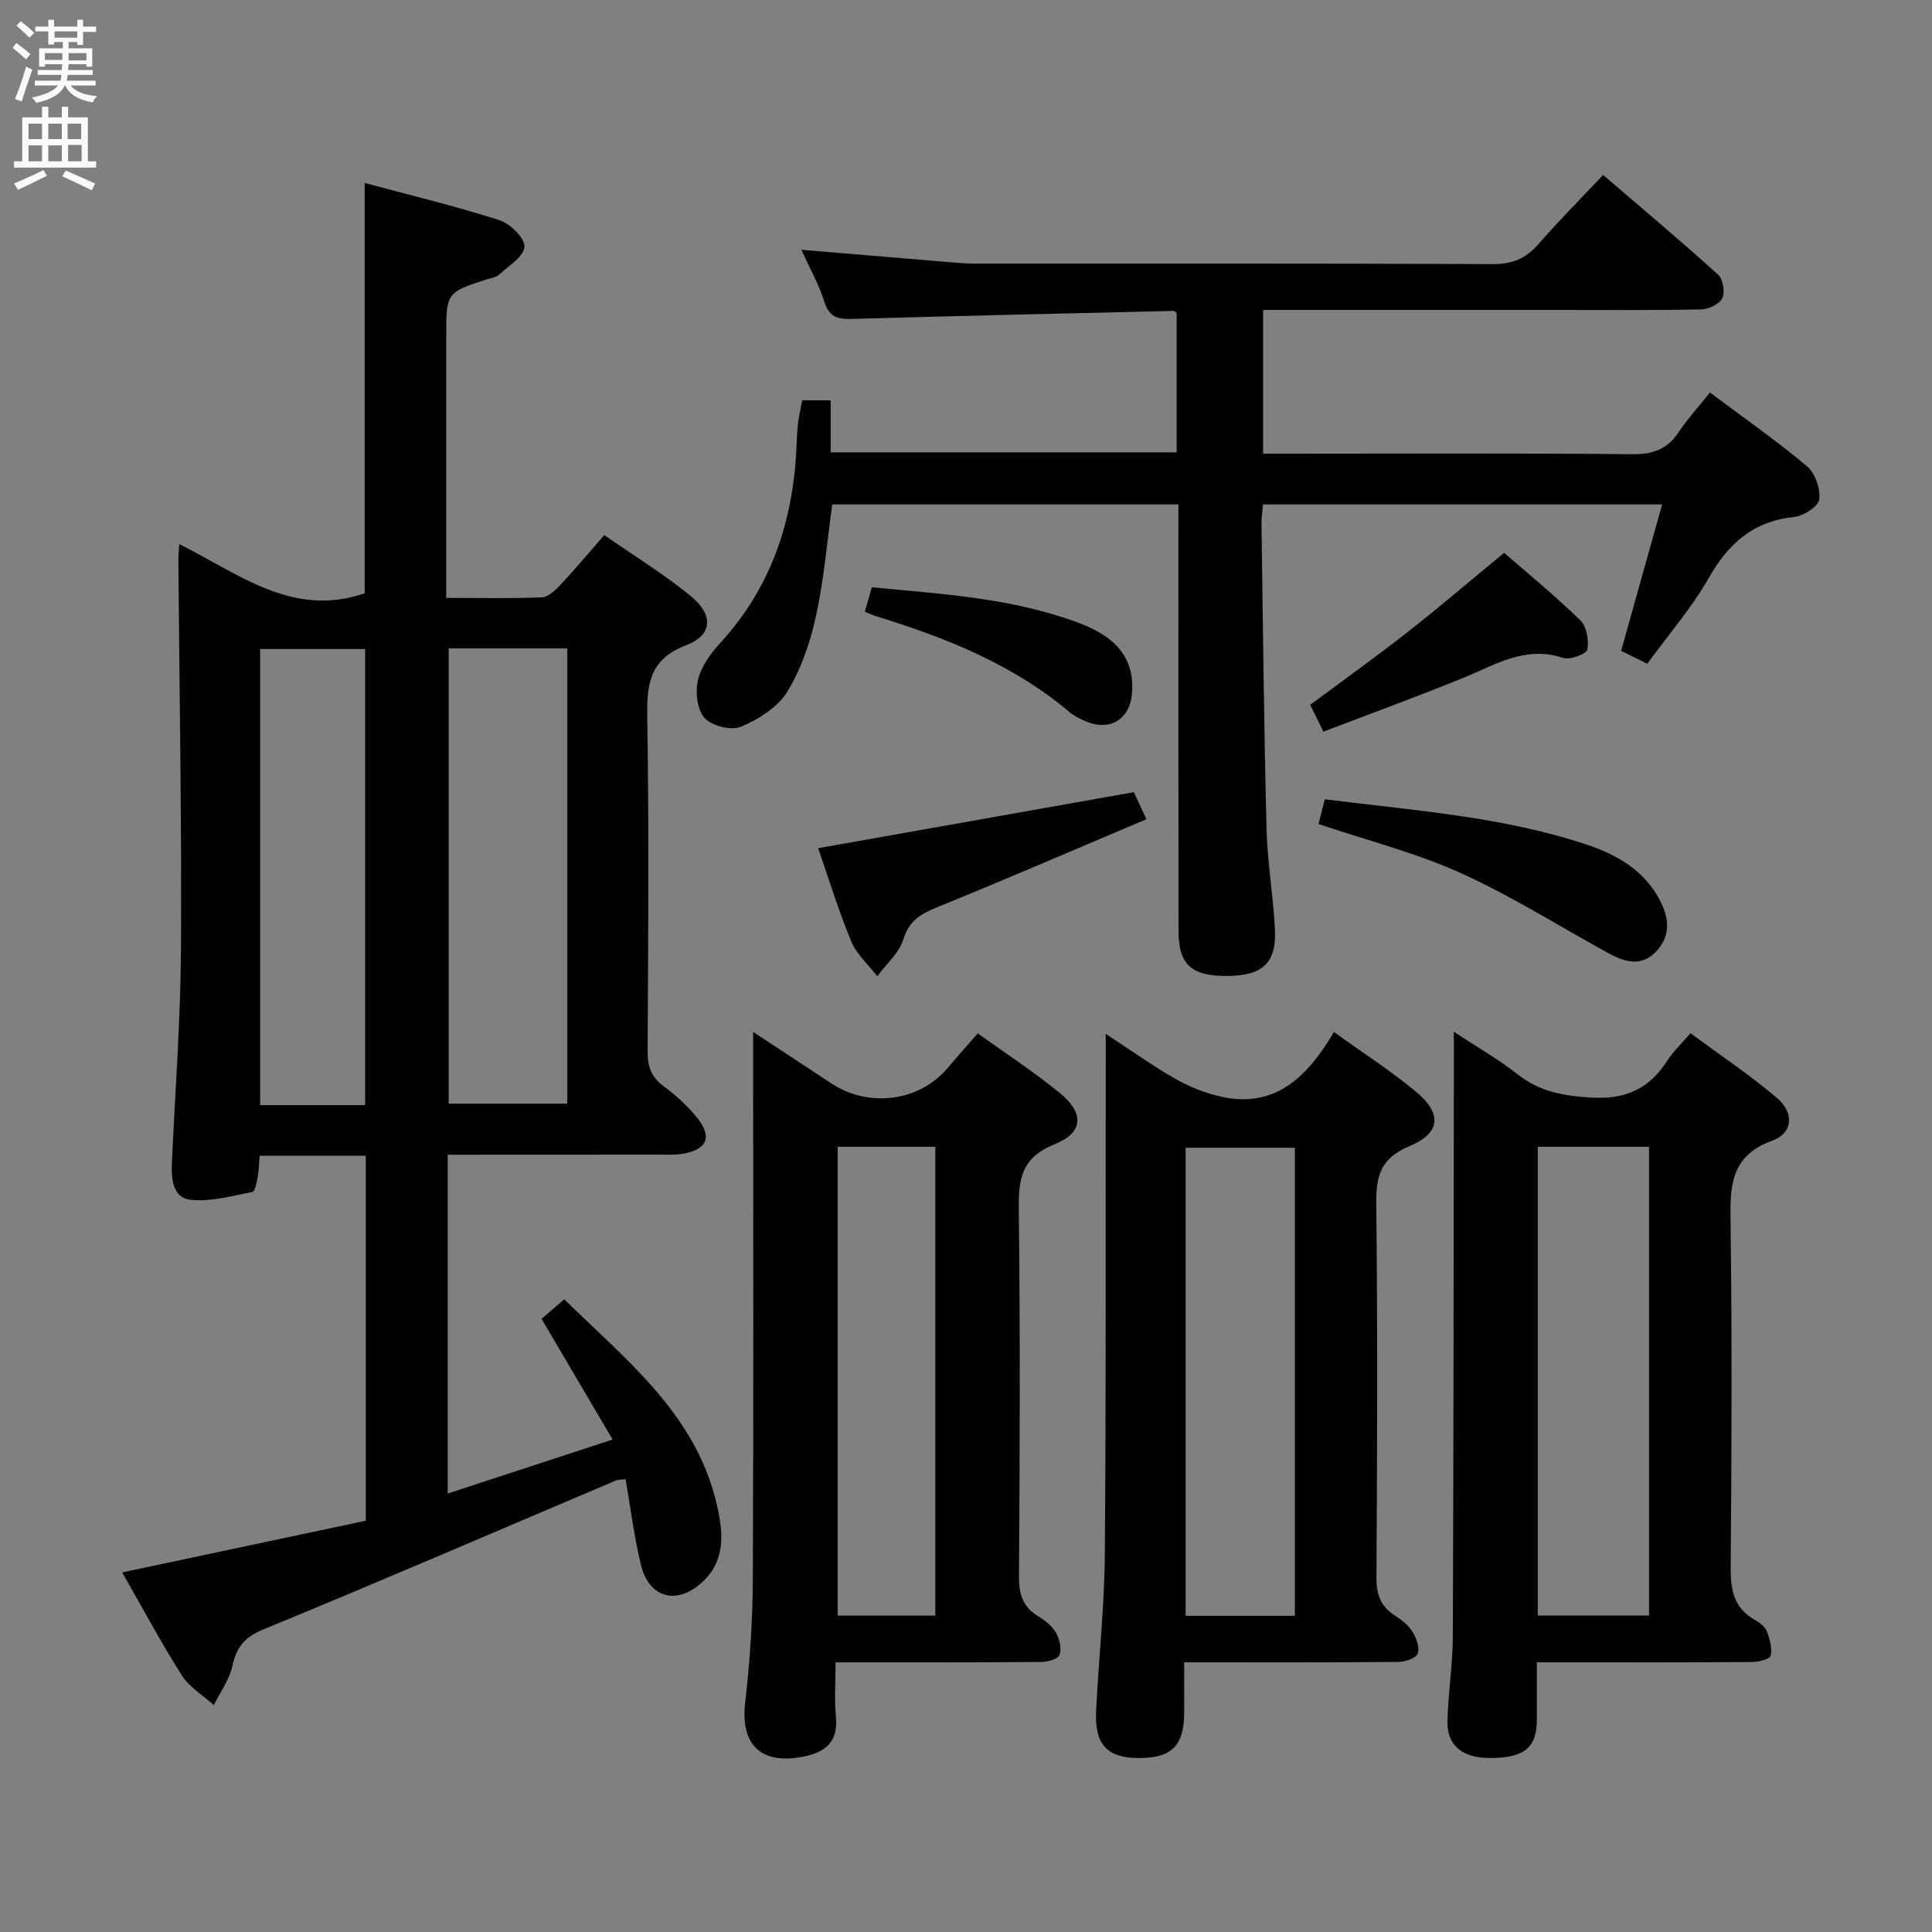 <svg enable-background="new 0 0 400 400" viewBox="0 0 400 400" xmlns="http://www.w3.org/2000/svg"><rect x="0" y="0" width="400" height="400" fill="#808080" stroke="none"/><g fill="#010104"><path d="m92.69 239.07v70.15c11.26-3.68 22.18-7.26 34.15-11.18-5.05-8.57-9.81-16.64-14.72-24.99 1.33-1.14 2.83-2.43 4.71-4.04 12.83 12.61 27.31 23.79 31.6 42.59 1.27 5.59 1.89 11.3-2.92 15.85-5.2 4.93-11.07 3.53-12.78-3.36-1.43-5.76-2.14-11.71-3.21-17.85-.89.13-1.54.09-2.07.31-24.32 10.31-48.56 20.79-72.99 30.83-3.96 1.63-5.51 3.75-6.37 7.62-.63 2.82-2.5 5.36-3.82 8.02-2.24-2.02-5.05-3.68-6.61-6.13-4.35-6.85-8.17-14.03-12.36-21.34 17.13-3.63 33.76-7.16 50.43-10.7 0-25.5 0-50.41 0-75.57-7.37 0-14.47 0-21.97 0-.13 1.51-.15 2.97-.41 4.4-.2 1.11-.54 2.99-1.09 3.1-4.24.82-8.64 2.07-12.82 1.62-3.68-.4-4-4.33-3.85-7.67.67-14.79 1.8-29.57 1.88-44.37.15-26.81-.33-53.63-.54-80.44-.01-.82.09-1.65.19-3.26 12.27 6.09 23.48 15.33 38.38 10.17 0-27.74 0-55.97 0-84.95 9.26 2.49 18.68 4.76 27.89 7.7 2.23.71 5.31 3.74 5.19 5.52-.13 2.05-3.32 3.96-5.3 5.81-.56.52-1.52.61-2.31.87-8.58 2.76-8.58 2.76-8.58 11.96v48 6.05c6.96 0 13.39.15 19.81-.12 1.34-.06 2.82-1.5 3.89-2.64 2.94-3.14 5.7-6.45 9.02-10.25 6.14 4.28 12.38 8.09 17.97 12.69 4.68 3.84 4.45 8.03-.96 10.09-7.75 2.95-8.22 8.16-8.11 15.15.37 22.99.2 46 .07 69-.02 3.13.76 5.29 3.32 7.18 2.52 1.86 4.92 4.04 6.89 6.47 3.27 4.03 2.12 6.68-3.03 7.53-1.63.27-3.32.16-4.99.16-14.3.02-28.63.02-43.58.02zm.2-104.82v94.25h24.56c0-31.65 0-62.86 0-94.25-8.32 0-16.27 0-24.56 0zm-17.29 94.55c0-31.81 0-63.15 0-94.43-7.49 0-14.57 0-21.74 0v94.43z"/><path d="m166.08 82.88h5.9v10.77h71.63c0-9.54 0-19.11 0-28.8-.12-.1-.38-.49-.63-.48-21.94.51-43.89 1.01-65.83 1.64-3.01.09-5.33.17-6.47-3.49-1.11-3.6-3.02-6.95-4.77-10.81 10.42.87 20.29 1.71 30.17 2.53 1.82.15 3.64.33 5.46.33 35.83.02 71.66-.06 107.49.11 4.05.02 6.88-1.14 9.48-4.13 4.14-4.76 8.61-9.24 13.4-14.33 8.08 6.94 16.07 13.65 23.81 20.65 1.02.92 1.46 3.62.86 4.87-.59 1.23-2.83 2.29-4.37 2.32-9.99.2-20 .11-29.99.11-18.33 0-36.66 0-54.99 0-1.8 0-3.6 0-5.72 0v29.76h5.52c23.66 0 47.33-.13 70.99.11 4.3.04 7.23-1.09 9.57-4.62 1.82-2.73 4.06-5.18 6.44-8.15 6.92 5.18 13.73 9.93 20.06 15.24 1.7 1.42 2.83 4.66 2.57 6.88-.17 1.44-3.22 3.43-5.14 3.63-8.4.86-13.58 5.36-17.67 12.53-3.59 6.29-8.43 11.87-12.8 17.87-2.16-1.07-3.76-1.86-5.41-2.68 2.83-10.1 5.59-19.95 8.49-30.3-27.75 0-54.95 0-82.64 0-.1 1.31-.33 2.74-.31 4.17.3 20.97.51 41.95 1.04 62.92.17 6.96 1.38 13.89 1.74 20.86.35 6.89-2.49 9.56-9.54 9.67-7.68.12-10.41-2.24-10.42-9.3-.04-27.5-.02-54.99-.02-82.49 0-1.82 0-3.64 0-5.83-23.99 0-47.71 0-71.67 0-1.08 7.77-1.71 15.55-3.37 23.1-1.19 5.43-3.06 10.98-5.94 15.67-1.98 3.22-5.94 5.71-9.56 7.24-2.01.85-6-.12-7.52-1.75-1.56-1.67-1.99-5.32-1.45-7.77.61-2.75 2.51-5.47 4.48-7.62 10.7-11.58 15.31-25.45 15.96-40.9.07-1.66.15-3.33.34-4.98.19-1.45.53-2.88.83-4.55z"/><path d="m173 344.17c0 4.15-.28 7.66.06 11.1.53 5.28-2 7.5-6.84 8.44-8.71 1.69-12.95-2.5-11.94-11.23.98-8.41 1.54-16.91 1.58-25.38.17-35.66.07-71.32.07-106.98 0-1.83 0-3.66 0-6.47 5.75 3.79 10.95 7.19 16.13 10.62 7.8 5.18 18.3 3.8 24.16-3.17 1.92-2.28 3.91-4.5 6.22-7.15 5.77 4.16 11.61 7.95 16.97 12.33 5.1 4.16 4.95 8.21-1.06 10.62-6.88 2.75-7.5 7.2-7.42 13.53.31 25.32.21 50.65.04 75.98-.03 3.73.85 6.36 4.08 8.29 1.4.83 2.82 2.01 3.6 3.38.73 1.29 1.17 3.23.72 4.54-.29.84-2.41 1.46-3.72 1.47-12.16.11-24.33.07-36.49.07-1.81.01-3.61.01-6.16.01zm.43-106.74v97.07h20.22c0-32.53 0-64.72 0-97.07-6.91 0-13.5 0-20.22 0z"/><path d="m301 213.61c5.01 3.31 9.36 5.78 13.24 8.84 4.56 3.6 9.49 4.44 15.19 4.79 7.17.44 12.07-1.84 15.79-7.69 1.15-1.8 2.77-3.29 4.78-5.63 6.04 4.46 12.22 8.59 17.86 13.36 3.64 3.08 3.38 7.31-.91 8.87-8.95 3.25-8.75 9.79-8.65 17.37.31 23.64.22 47.3.02 70.94-.04 4.69.62 8.48 5.02 10.92.98.55 2.09 1.41 2.47 2.38.62 1.58 1.12 3.48.79 5.05-.15.69-2.48 1.28-3.82 1.29-12.82.1-25.65.06-38.47.06-1.81 0-3.62 0-6.13 0 0 4.24.01 8.15 0 12.06-.02 5.61-2.64 7.73-9.58 7.76-5.79.03-9.04-2.55-8.92-7.66.14-5.81 1.08-11.61 1.11-17.41.16-39.64.17-79.27.22-118.91-.01-1.79-.01-3.59-.01-6.39zm17.38 23.82v97.04h23.03c0-32.56 0-64.76 0-97.04-7.86 0-15.3 0-23.03 0z"/><path d="m228.93 214.06c5.47 3.57 9.8 6.66 14.39 9.29 2.77 1.59 5.86 2.82 8.96 3.58 11.73 2.87 18.47-4.1 23.9-13.26 6.02 4.34 11.79 8.03 17.02 12.39 5.42 4.52 5.08 8.54-1.43 11.26-5.9 2.46-6.9 6.12-6.83 11.88.29 25.81.2 51.63.04 77.45-.02 3.56.93 6.01 3.9 7.89 1.38.88 2.79 2.01 3.61 3.37.79 1.29 1.51 3.34 1 4.49-.44 1-2.65 1.68-4.09 1.69-14.47.12-28.94.07-44.23.07 0 3.76.02 7.18 0 10.6-.06 6.74-2.64 9.25-9.45 9.22-6.5-.02-9.13-2.8-8.78-9.75.53-10.78 1.71-21.56 1.8-32.34.27-33.98.16-67.96.19-101.94 0-1.6 0-3.23 0-5.89zm39.16 120.48c0-32.53 0-64.82 0-96.91-7.89 0-15.28 0-22.62 0v96.91z"/><path d="m234.75 164.01c.47 1 1.28 2.76 2.61 5.6-14.58 6.16-28.89 12.34-43.32 18.22-3.38 1.38-5.82 2.74-7.01 6.64-.87 2.84-3.54 5.12-5.4 7.65-1.83-2.38-4.26-4.52-5.38-7.2-2.61-6.26-4.59-12.78-6.86-19.31 21.65-3.84 43.05-7.64 65.36-11.6z"/><path d="m274.29 165.48c18.61 2.36 36.83 3.58 54.25 9.4 6.24 2.09 11.84 5.29 15.08 11.43 1.93 3.65 2.36 7.35-.67 10.62-3.1 3.35-6.6 2.25-9.99.39-10.17-5.57-20.02-11.82-30.56-16.58-9.29-4.19-19.33-6.73-29.42-10.14.36-1.41.75-2.94 1.31-5.12z"/><path d="m311.41 114.46c3.89 3.38 10.03 8.43 15.75 13.93 1.33 1.28 1.83 4.18 1.48 6.1-.17.9-3.57 2.2-4.98 1.73-7.83-2.62-14.05 1.4-20.72 4.13-9.48 3.87-19.11 7.37-28.94 11.13-1.21-2.46-2.07-4.19-2.74-5.55 6.87-5.11 13.61-9.92 20.12-15.03 6.54-5.12 12.85-10.53 20.03-16.44z"/><path d="m179.06 126.65c.51-1.81.91-3.22 1.43-5.06 14.56 1.4 29.11 2.21 42.88 7.38 8.36 3.14 11.53 7.84 10.99 14.65-.42 5.28-4.57 7.83-9.49 5.75-1.21-.51-2.46-1.11-3.45-1.95-11.78-9.93-25.73-15.45-40.22-19.9-.61-.19-1.19-.48-2.14-.87z"/></g><path d="m2.6 9.9.8-1c.9.7 1.9 1.4 2.9 2.3l-.9 1.1c-1.1-1-2-1.8-2.8-2.4zm.5 10.6c.9-2.1 1.6-4.3 2.3-6.7.4.2.8.4 1.3.6-.7 2.1-1.5 4.3-2.2 6.6zm.3-15.2.9-.9c1 .8 2 1.6 2.8 2.4l-1 1c-.9-.9-1.8-1.7-2.7-2.5zm12.6-1.2h1.2v1.4h2.7v1.1h-2.7v2.7h-1.2v-.6h-1.8v1.3h4.9v3.8h-1.2v-.5h-3.7c0 .4-.1.9-.1 1.2h5.1v1h-5.2c0 .5-.1.9-.2 1.2h6v1h-5.2c1.1 1.3 2.9 2 5.5 2.2-.4.4-.7.8-.9 1.3-2.9-.5-4.8-1.6-5.7-3.5h-.1c-.8 1.7-2.7 2.9-5.9 3.6-.2-.4-.6-.8-.9-1.1 2.8-.6 4.6-1.4 5.4-2.5h-4.8v-1h5.3c.1-.3.2-.7.2-1.2h-4.9v-1h5c0-.4 0-.8.1-1.2h-3.6v.5h-1.2v-3.8h4.9v-1.3h-1.8v.5h-1.2v-2.7h-2.7v-1h2.7v-1.4h1.2v1.4h4.8zm-6.7 8.3h3.6c0-.4 0-.9 0-1.4h-3.6zm1.9-4.6h4.8v-1.3h-4.7v1.3zm6.7 3.2h-3.7v1.5h3.7z" fill="#fbfafa"/><path d="m8.7 22.1h1.3v2.2h2.8v-2.2h1.3v2.2h4.1v9.1h1.7v1.3h-17v-1.3h1.7v-9.1h4.1zm.3 13.1.7 1.2c-1.8.9-3.8 1.9-6 2.9-.2-.4-.5-.8-.8-1.3 2.3-1 4.4-1.9 6.1-2.8zm-3.1-6.4h2.8v-3.2h-2.8zm0 4.6h2.8v-3.3h-2.8zm4.1-4.6h2.8v-3.2h-2.8zm0 4.6h2.8v-3.3h-2.8zm3.6 1.9c2.1.9 4.1 1.8 6.1 2.7l-.7 1.4c-2.2-1.1-4.2-2-6.1-2.9zm3.2-9.7h-2.8v3.2h2.8zm-2.7 7.8h2.8v-3.4h-2.8z" fill="#fbfafa"/></svg>